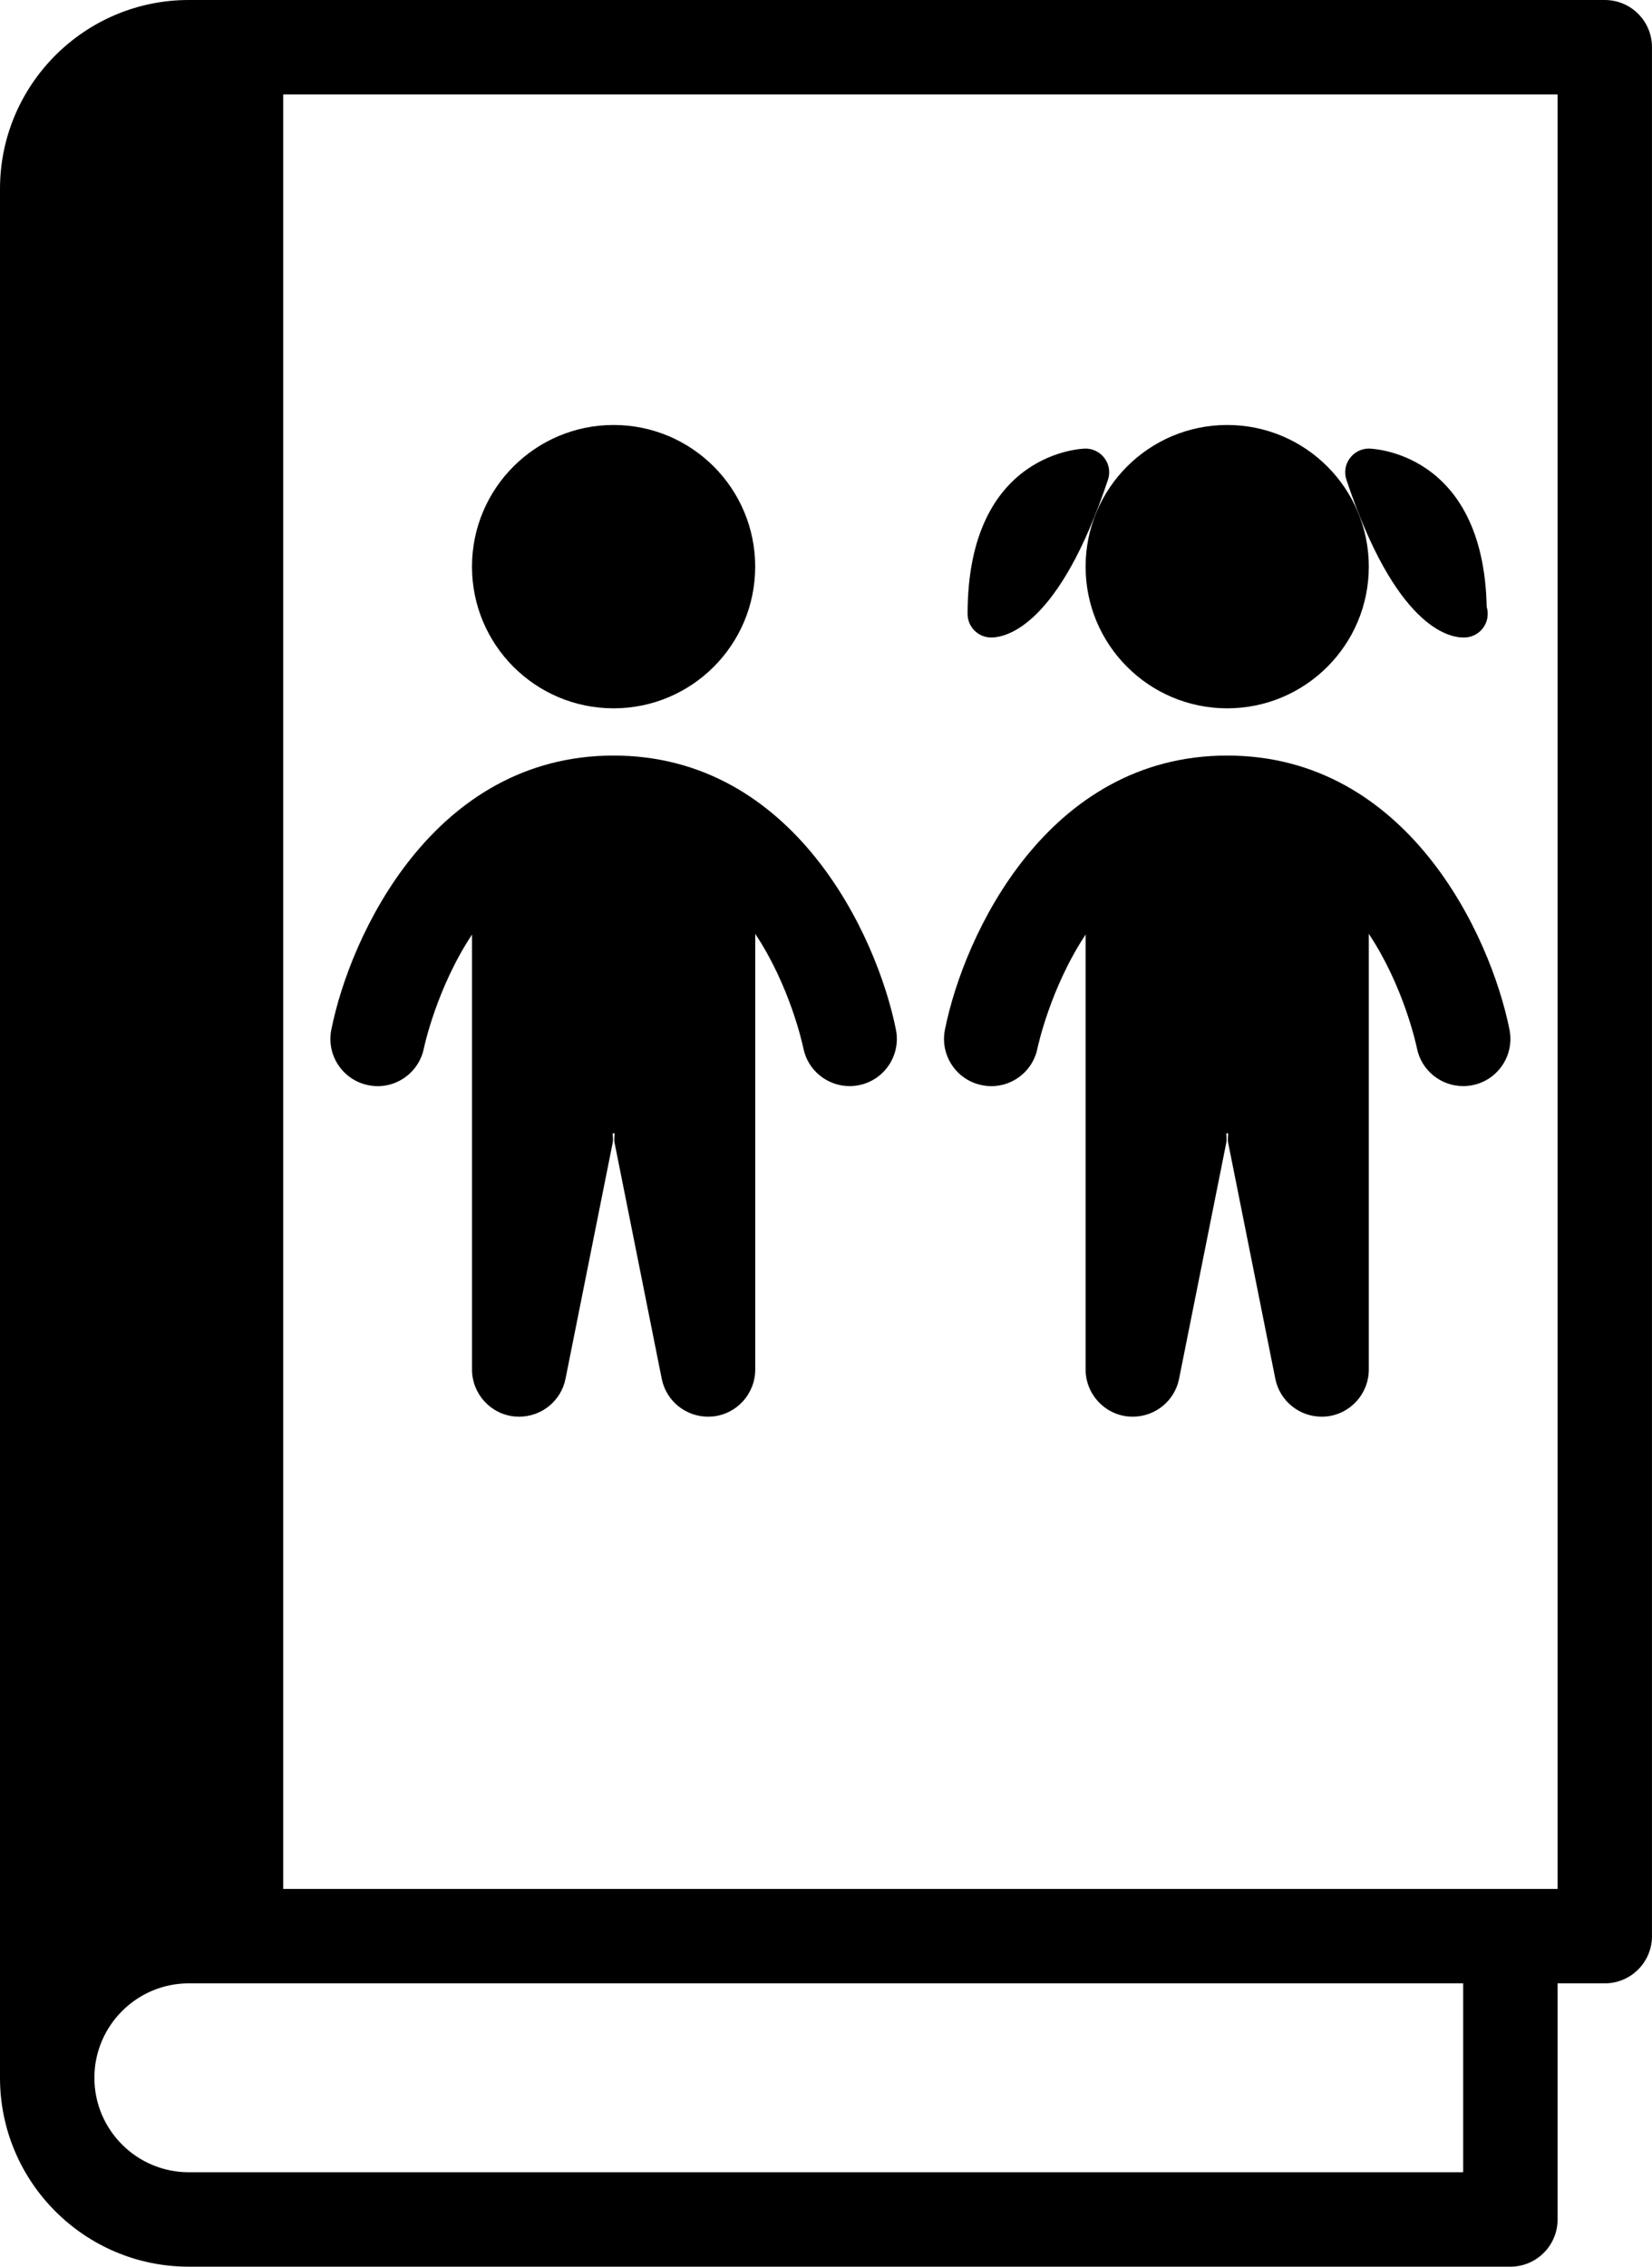 <svg xmlns="http://www.w3.org/2000/svg" xmlns:xlink="http://www.w3.org/1999/xlink" version="1.1" x="0px" y="0px" viewBox="0 0 72.917 99.999" enable-background="new 0 0 72.917 99.999" xml:space="preserve"><path d="M27.083,33.333c-7.943,0-11.623,7.91-12.459,12.093c-0.226,1.127,0.507,2.226,1.634,2.449  c1.123,0.232,2.226-0.504,2.452-1.631c0.01-0.049,0.562-2.657,2.124-5.014v19.186c0,1.07,0.812,1.97,1.878,2.075  c0.069,0.004,0.138,0.008,0.208,0.008c0.982,0,1.845-0.691,2.041-1.672l2.083-10.417c0.028-0.143,0-0.272,0-0.411h0.081  c0,0.139-0.028,0.269,0,0.411l2.083,10.417c0.195,0.98,1.058,1.672,2.041,1.672c0.069,0,0.138-0.004,0.208-0.008  c1.066-0.105,1.878-1.001,1.878-2.075V41.198c1.53,2.299,2.083,4.854,2.124,5.046c0.197,0.988,1.068,1.672,2.041,1.672  c0.134,0,0.273-0.012,0.411-0.041c1.127-0.224,1.859-1.322,1.634-2.449C38.707,41.243,35.026,33.333,27.083,33.333z"></path><path d="M54.167,33.333c-7.942,0-11.623,7.91-12.459,12.093c-0.226,1.127,0.507,2.226,1.634,2.449  c1.123,0.232,2.228-0.504,2.451-1.631c0.011-0.049,0.562-2.657,2.124-5.014v19.186c0,1.07,0.812,1.97,1.878,2.075  c0.069,0.004,0.139,0.008,0.208,0.008c0.982,0,1.845-0.691,2.04-1.672l2.084-10.417c0.028-0.143,0-0.272,0-0.411h0.081  c0,0.139-0.028,0.269,0,0.411l2.083,10.417c0.195,0.98,1.059,1.672,2.041,1.672c0.069,0,0.139-0.004,0.207-0.008  c1.066-0.105,1.878-1.001,1.878-2.075V41.198c1.53,2.299,2.084,4.854,2.124,5.046c0.197,0.988,1.068,1.672,2.041,1.672  c0.134,0,0.272-0.012,0.411-0.041c1.127-0.224,1.859-1.322,1.634-2.449C65.79,41.243,62.11,33.333,54.167,33.333z"></path><circle cx="27.083" cy="24.999" r="6.25"></circle><circle cx="54.167" cy="24.999" r="6.25"></circle><path d="M65.621,26.781c-0.142-6.909-5.153-6.991-5.204-6.991c-0.335,0-0.648,0.163-0.844,0.436  c-0.197,0.269-0.251,0.619-0.145,0.936c2.154,6.461,4.49,6.962,5.155,6.962c0.015,0.004,0.03,0.004,0.041,0  c0.575,0,1.041-0.464,1.041-1.042C65.666,26.977,65.652,26.875,65.621,26.781z"></path><path d="M48.761,20.226c-0.195-0.272-0.509-0.436-0.845-0.436c-0.053,0-5.208,0.085-5.208,7.292c0,0.578,0.466,1.042,1.042,1.042  c0.665,0,3.001-0.5,5.155-6.962C49.011,20.845,48.958,20.495,48.761,20.226z"></path><path fill="#000000" d="M70.833,0h-62.5C3.738,0,0,3.737,0,8.333v83.333c0,4.598,3.738,8.333,8.333,8.333h58.333  c1.151,0,2.084-0.932,2.084-2.083V87.499h2.083c1.151,0,2.083-0.932,2.083-2.083V2.083C72.917,0.932,71.985,0,70.833,0z   M64.583,95.833H8.333c-2.297,0-4.167-1.868-4.167-4.167c0-2.295,1.87-4.167,4.167-4.167h56.25V95.833z M68.75,83.333H12.5V4.167  h56.25V83.333z"></path></svg>
